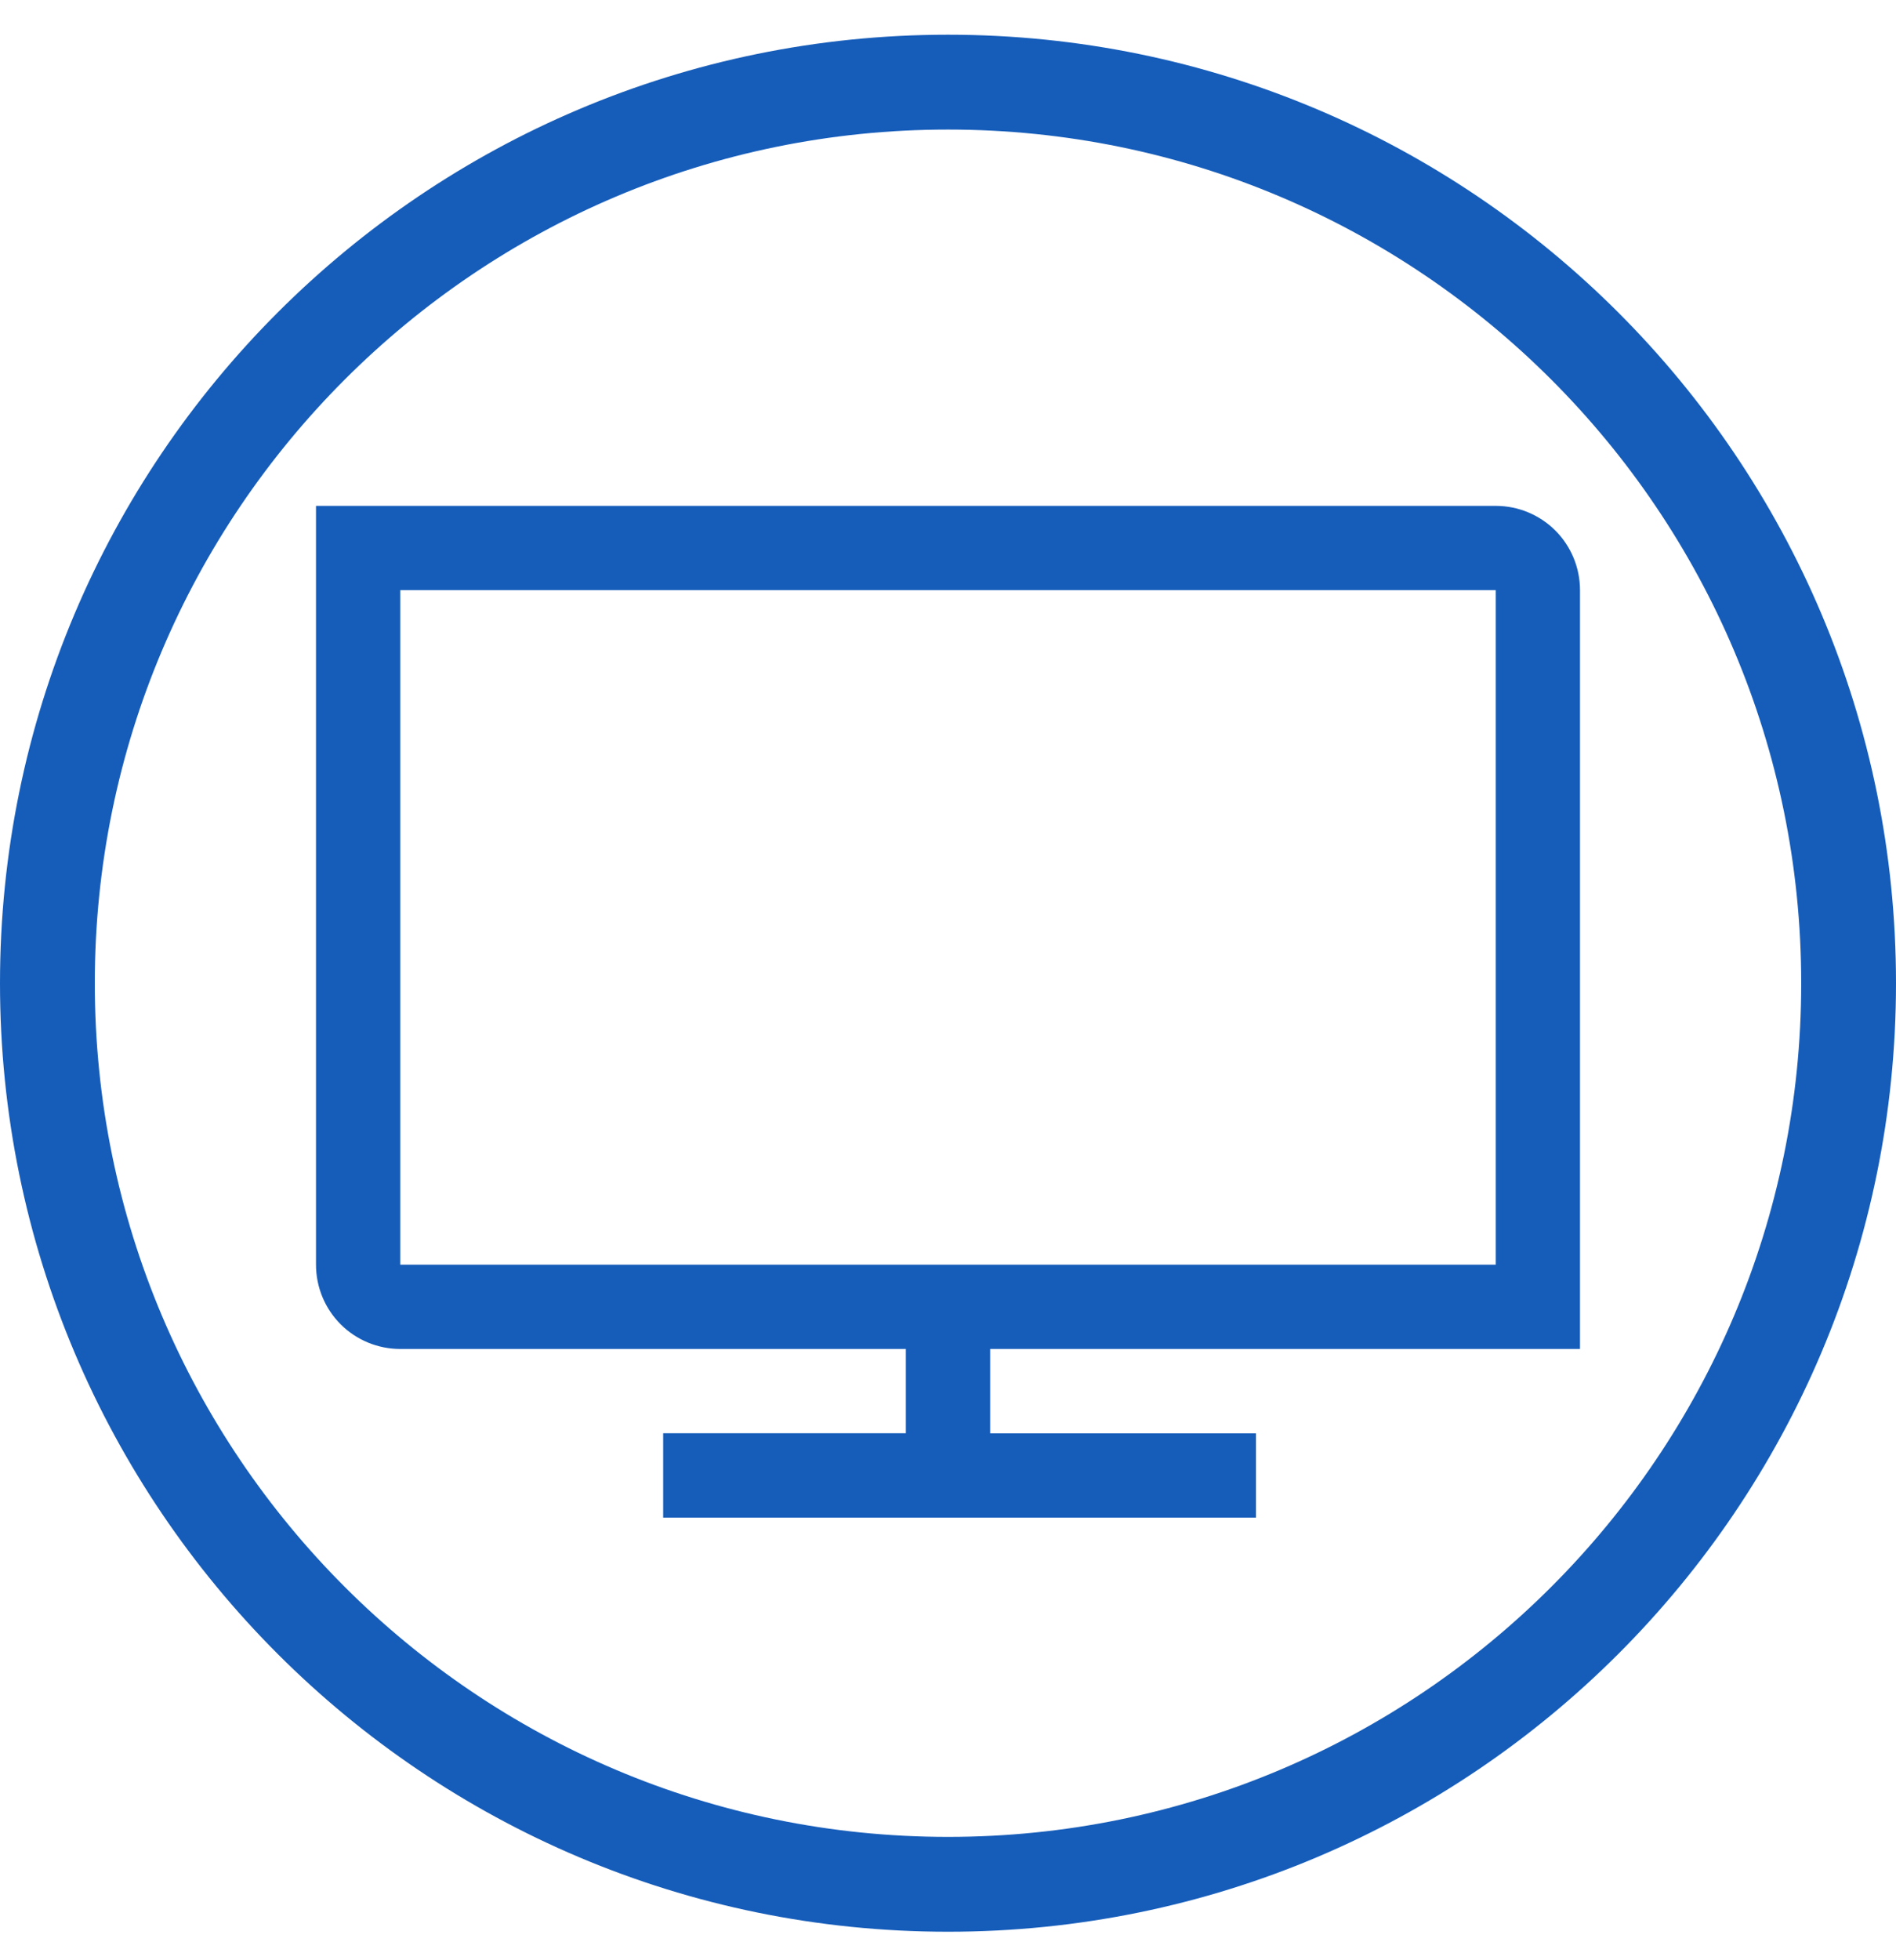 <svg xmlns="http://www.w3.org/2000/svg" width="30" height="31" fill="none" viewBox="0 0 30 31">
    <path stroke="#165DBA" stroke-width="1.5" d="M15 29.799c7.87 0 14.25-6.38 14.25-14.25S22.87 1.299 15 1.299.75 7.679.75 15.549 7.13 29.799 15 29.799z"/>
    <path fill="#165DBA" d="M25 21.333v-12c0-.354-.14-.693-.39-.943S24.02 8 23.667 8H5v12c0 .354.14.693.39.943s.59.39.943.39h8v1.333h-3.84V24h9.38v-1.333h-4.206v-1.334H25zm-18.667-12h17.334V20H6.333V9.333z"/>
</svg>
